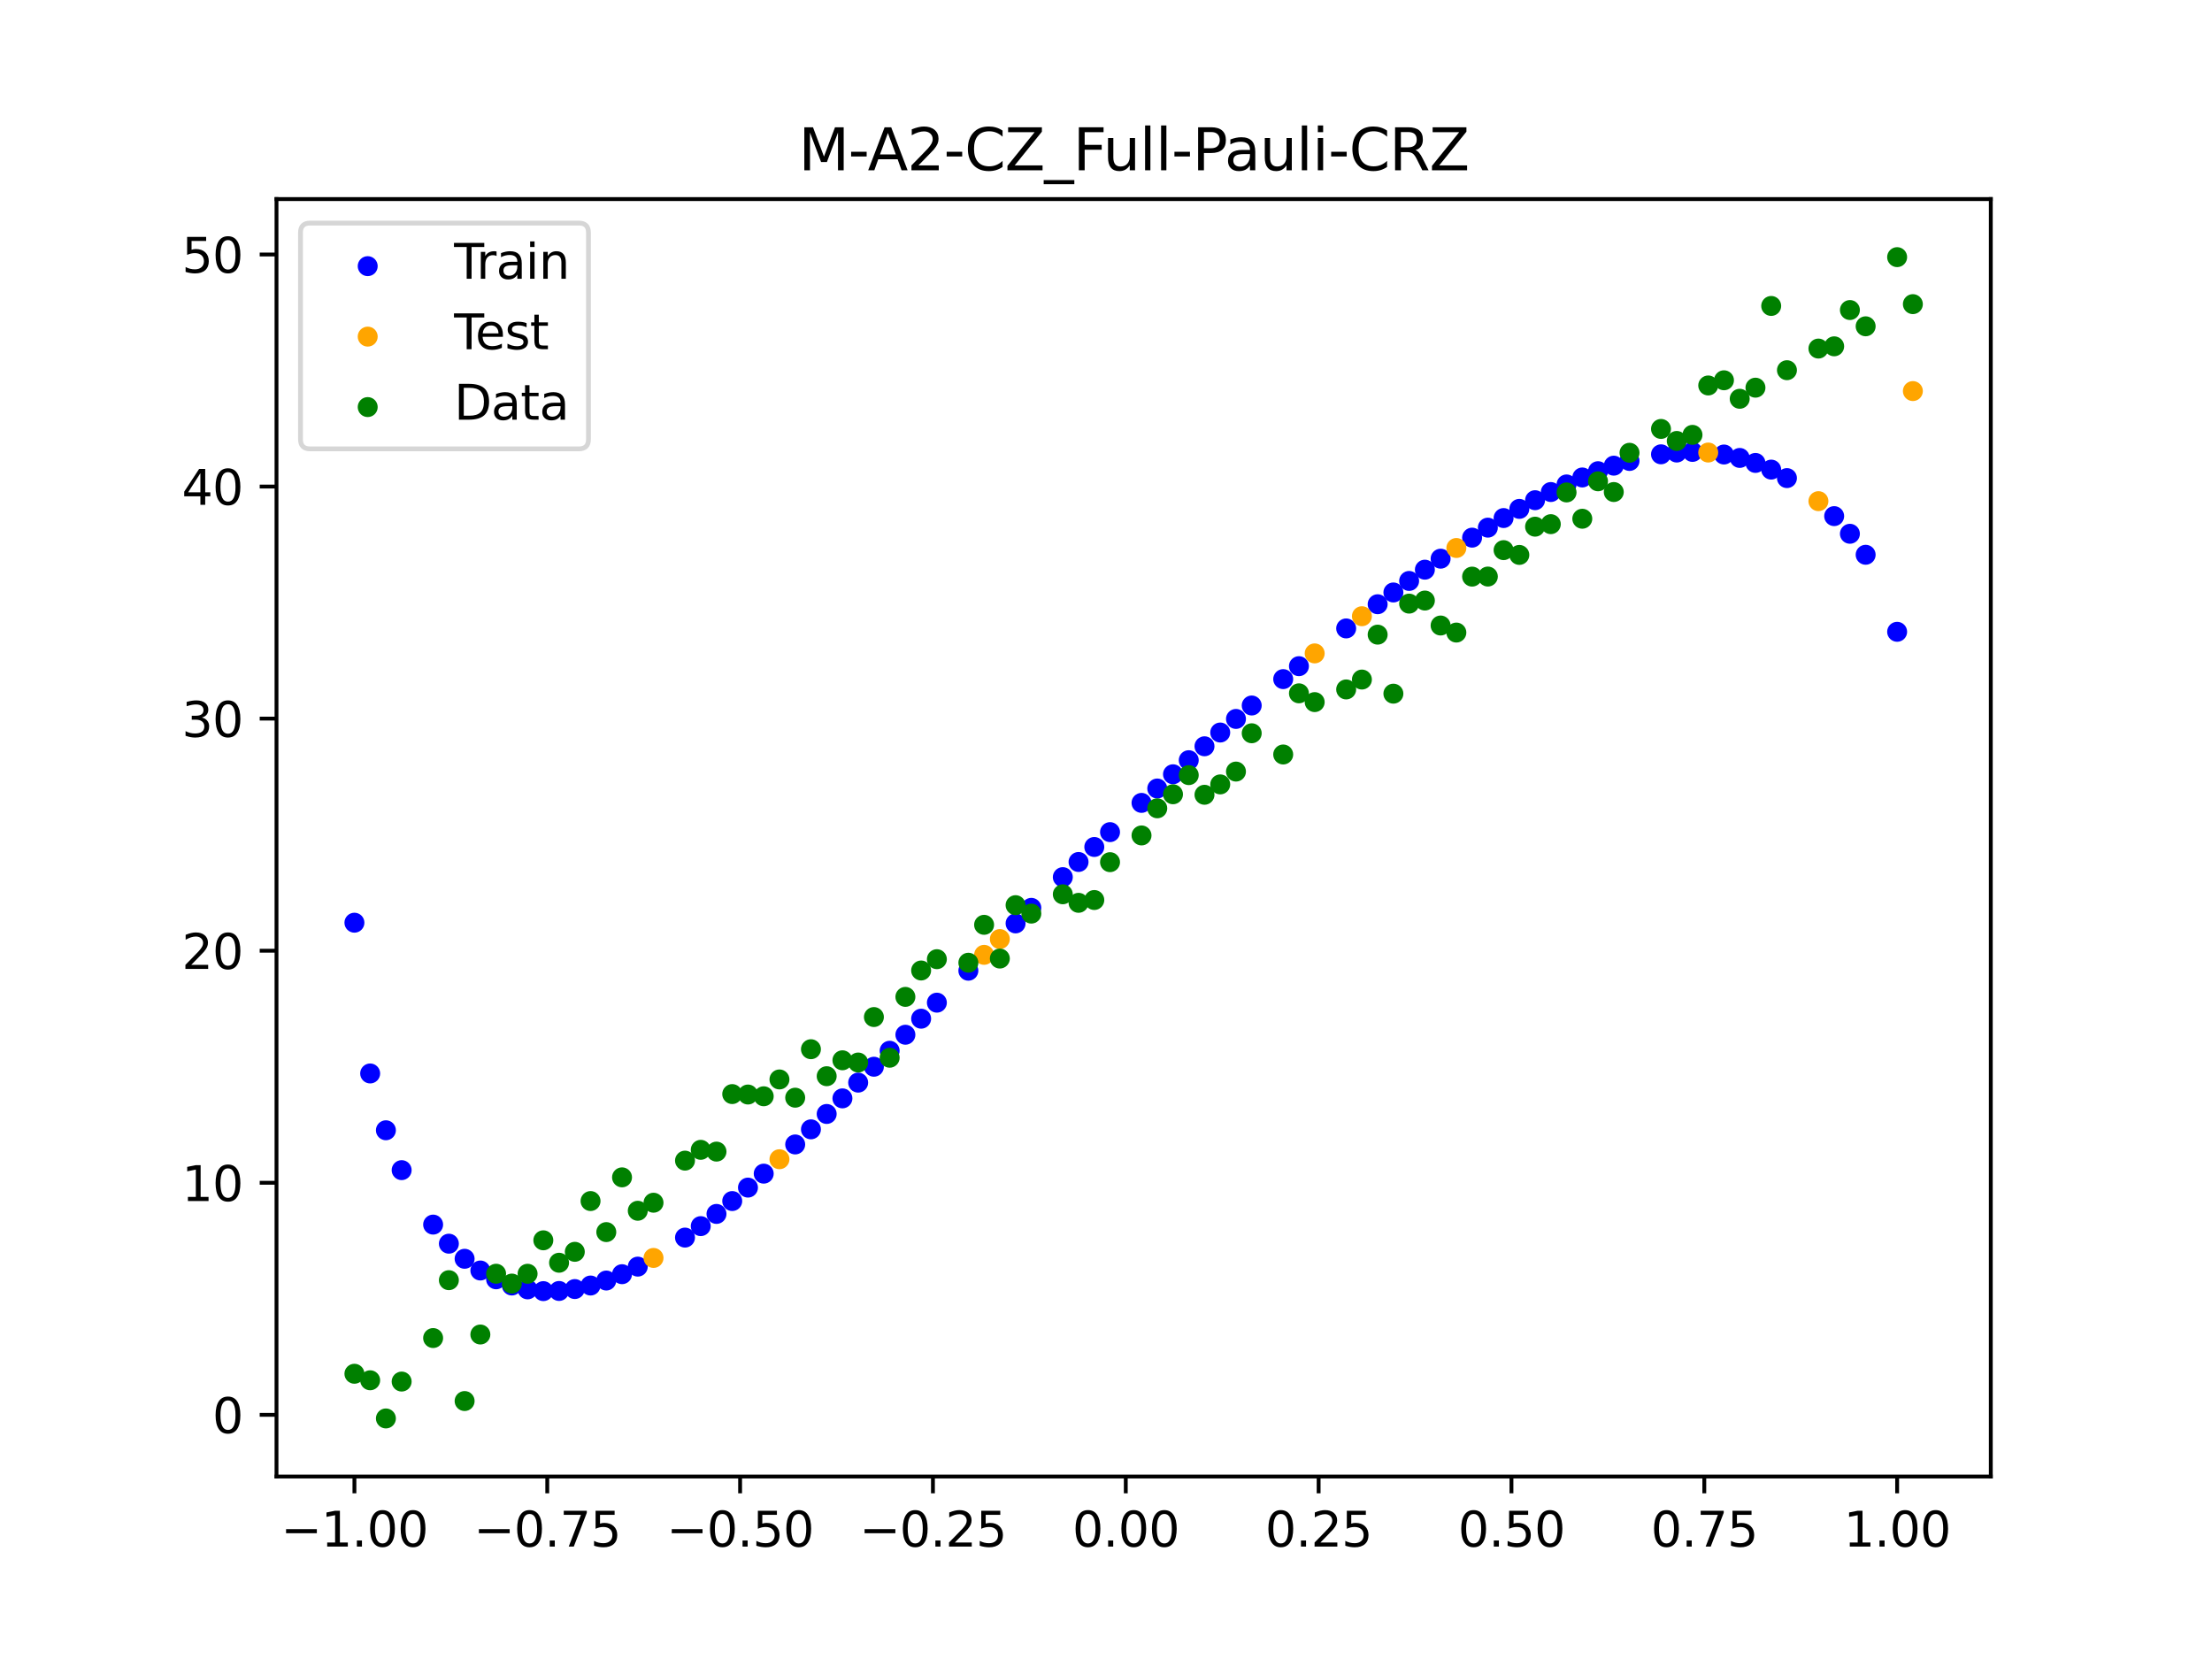 <?xml version="1.0" encoding="utf-8" standalone="no"?>
<!DOCTYPE svg PUBLIC "-//W3C//DTD SVG 1.1//EN"
  "http://www.w3.org/Graphics/SVG/1.1/DTD/svg11.dtd">
<svg xmlns:xlink="http://www.w3.org/1999/xlink" width="460.8pt" height="345.6pt" viewBox="0 0 460.8 345.6" xmlns="http://www.w3.org/2000/svg" version="1.1">
 <defs>
  <style type="text/css">*{stroke-linejoin: round; stroke-linecap: butt}</style>
 </defs>
 <g id="figure_1">
  <g id="patch_1">
   <path d="M 0 345.6 
L 460.8 345.6 
L 460.8 0 
L 0 0 
z
" style="fill: #ffffff"/>
  </g>
  <g id="axes_1">
   <g id="patch_2">
    <path d="M 57.6 307.584 
L 414.72 307.584 
L 414.72 41.472 
L 57.6 41.472 
z
" style="fill: #ffffff"/>
   </g>
   <g id="PathCollection_1">
    <defs>
     <path id="m3f08e6dfeb" d="M 0 1.581 
C 0.419 1.581 0.822 1.415 1.118 1.118 
C 1.415 0.822 1.581 0.419 1.581 0 
C 1.581 -0.419 1.415 -0.822 1.118 -1.118 
C 0.822 -1.415 0.419 -1.581 0 -1.581 
C -0.419 -1.581 -0.822 -1.415 -1.118 -1.118 
C -1.415 -0.822 -1.581 -0.419 -1.581 0 
C -1.581 0.419 -1.415 0.822 -1.118 1.118 
C -0.822 1.415 -0.419 1.581 0 1.581 
z
" style="stroke: #0000ff"/>
    </defs>
    <g clip-path="url(#p6d37c5e5db)">
     <use xlink:href="#m3f08e6dfeb" x="145.978" y="255.425" style="fill: #0000ff; stroke: #0000ff"/>
     <use xlink:href="#m3f08e6dfeb" x="323.062" y="102.499" style="fill: #0000ff; stroke: #0000ff"/>
     <use xlink:href="#m3f08e6dfeb" x="267.314" y="141.471" style="fill: #0000ff; stroke: #0000ff"/>
     <use xlink:href="#m3f08e6dfeb" x="270.593" y="138.776" style="fill: #0000ff; stroke: #0000ff"/>
     <use xlink:href="#m3f08e6dfeb" x="329.621" y="99.466" style="fill: #0000ff; stroke: #0000ff"/>
     <use xlink:href="#m3f08e6dfeb" x="221.403" y="182.722" style="fill: #0000ff; stroke: #0000ff"/>
     <use xlink:href="#m3f08e6dfeb" x="260.755" y="146.967" style="fill: #0000ff; stroke: #0000ff"/>
     <use xlink:href="#m3f08e6dfeb" x="385.37" y="111.196" style="fill: #0000ff; stroke: #0000ff"/>
     <use xlink:href="#m3f08e6dfeb" x="237.8" y="167.256" style="fill: #0000ff; stroke: #0000ff"/>
     <use xlink:href="#m3f08e6dfeb" x="313.224" y="107.919" style="fill: #0000ff; stroke: #0000ff"/>
     <use xlink:href="#m3f08e6dfeb" x="336.18" y="97.006" style="fill: #0000ff; stroke: #0000ff"/>
     <use xlink:href="#m3f08e6dfeb" x="254.196" y="152.599" style="fill: #0000ff; stroke: #0000ff"/>
     <use xlink:href="#m3f08e6dfeb" x="349.297" y="94.272" style="fill: #0000ff; stroke: #0000ff"/>
     <use xlink:href="#m3f08e6dfeb" x="182.051" y="222.22" style="fill: #0000ff; stroke: #0000ff"/>
     <use xlink:href="#m3f08e6dfeb" x="250.917" y="155.464" style="fill: #0000ff; stroke: #0000ff"/>
     <use xlink:href="#m3f08e6dfeb" x="280.431" y="130.912" style="fill: #0000ff; stroke: #0000ff"/>
     <use xlink:href="#m3f08e6dfeb" x="103.347" y="266.501" style="fill: #0000ff; stroke: #0000ff"/>
     <use xlink:href="#m3f08e6dfeb" x="126.302" y="266.759" style="fill: #0000ff; stroke: #0000ff"/>
     <use xlink:href="#m3f08e6dfeb" x="123.023" y="267.799" style="fill: #0000ff; stroke: #0000ff"/>
     <use xlink:href="#m3f08e6dfeb" x="116.464" y="268.932" style="fill: #0000ff; stroke: #0000ff"/>
     <use xlink:href="#m3f08e6dfeb" x="306.666" y="112.001" style="fill: #0000ff; stroke: #0000ff"/>
     <use xlink:href="#m3f08e6dfeb" x="211.565" y="192.361" style="fill: #0000ff; stroke: #0000ff"/>
     <use xlink:href="#m3f08e6dfeb" x="155.816" y="247.399" style="fill: #0000ff; stroke: #0000ff"/>
     <use xlink:href="#m3f08e6dfeb" x="77.112" y="223.622" style="fill: #0000ff; stroke: #0000ff"/>
     <use xlink:href="#m3f08e6dfeb" x="244.358" y="161.294" style="fill: #0000ff; stroke: #0000ff"/>
     <use xlink:href="#m3f08e6dfeb" x="362.415" y="95.396" style="fill: #0000ff; stroke: #0000ff"/>
     <use xlink:href="#m3f08e6dfeb" x="382.091" y="107.517" style="fill: #0000ff; stroke: #0000ff"/>
     <use xlink:href="#m3f08e6dfeb" x="96.788" y="262.227" style="fill: #0000ff; stroke: #0000ff"/>
     <use xlink:href="#m3f08e6dfeb" x="201.727" y="202.218" style="fill: #0000ff; stroke: #0000ff"/>
     <use xlink:href="#m3f08e6dfeb" x="119.743" y="268.533" style="fill: #0000ff; stroke: #0000ff"/>
     <use xlink:href="#m3f08e6dfeb" x="149.258" y="252.882" style="fill: #0000ff; stroke: #0000ff"/>
     <use xlink:href="#m3f08e6dfeb" x="300.107" y="116.384" style="fill: #0000ff; stroke: #0000ff"/>
     <use xlink:href="#m3f08e6dfeb" x="293.548" y="121.021" style="fill: #0000ff; stroke: #0000ff"/>
     <use xlink:href="#m3f08e6dfeb" x="231.241" y="173.347" style="fill: #0000ff; stroke: #0000ff"/>
     <use xlink:href="#m3f08e6dfeb" x="109.905" y="268.598" style="fill: #0000ff; stroke: #0000ff"/>
     <use xlink:href="#m3f08e6dfeb" x="165.654" y="238.409" style="fill: #0000ff; stroke: #0000ff"/>
     <use xlink:href="#m3f08e6dfeb" x="319.783" y="104.2" style="fill: #0000ff; stroke: #0000ff"/>
     <use xlink:href="#m3f08e6dfeb" x="368.973" y="97.827" style="fill: #0000ff; stroke: #0000ff"/>
     <use xlink:href="#m3f08e6dfeb" x="316.504" y="106.01" style="fill: #0000ff; stroke: #0000ff"/>
     <use xlink:href="#m3f08e6dfeb" x="257.476" y="149.766" style="fill: #0000ff; stroke: #0000ff"/>
     <use xlink:href="#m3f08e6dfeb" x="172.213" y="232.059" style="fill: #0000ff; stroke: #0000ff"/>
     <use xlink:href="#m3f08e6dfeb" x="346.018" y="94.642" style="fill: #0000ff; stroke: #0000ff"/>
     <use xlink:href="#m3f08e6dfeb" x="80.391" y="235.456" style="fill: #0000ff; stroke: #0000ff"/>
     <use xlink:href="#m3f08e6dfeb" x="372.253" y="99.596" style="fill: #0000ff; stroke: #0000ff"/>
     <use xlink:href="#m3f08e6dfeb" x="168.934" y="235.262" style="fill: #0000ff; stroke: #0000ff"/>
     <use xlink:href="#m3f08e6dfeb" x="195.168" y="208.873" style="fill: #0000ff; stroke: #0000ff"/>
     <use xlink:href="#m3f08e6dfeb" x="152.537" y="250.202" style="fill: #0000ff; stroke: #0000ff"/>
     <use xlink:href="#m3f08e6dfeb" x="73.833" y="192.215" style="fill: #0000ff; stroke: #0000ff"/>
     <use xlink:href="#m3f08e6dfeb" x="290.269" y="123.422" style="fill: #0000ff; stroke: #0000ff"/>
     <use xlink:href="#m3f08e6dfeb" x="175.492" y="228.811" style="fill: #0000ff; stroke: #0000ff"/>
     <use xlink:href="#m3f08e6dfeb" x="241.079" y="164.259" style="fill: #0000ff; stroke: #0000ff"/>
     <use xlink:href="#m3f08e6dfeb" x="296.828" y="118.673" style="fill: #0000ff; stroke: #0000ff"/>
     <use xlink:href="#m3f08e6dfeb" x="227.962" y="176.441" style="fill: #0000ff; stroke: #0000ff"/>
     <use xlink:href="#m3f08e6dfeb" x="395.208" y="131.615" style="fill: #0000ff; stroke: #0000ff"/>
     <use xlink:href="#m3f08e6dfeb" x="178.772" y="225.529" style="fill: #0000ff; stroke: #0000ff"/>
     <use xlink:href="#m3f08e6dfeb" x="142.699" y="257.812" style="fill: #0000ff; stroke: #0000ff"/>
     <use xlink:href="#m3f08e6dfeb" x="132.861" y="263.861" style="fill: #0000ff; stroke: #0000ff"/>
     <use xlink:href="#m3f08e6dfeb" x="188.61" y="215.555" style="fill: #0000ff; stroke: #0000ff"/>
     <use xlink:href="#m3f08e6dfeb" x="100.067" y="264.669" style="fill: #0000ff; stroke: #0000ff"/>
     <use xlink:href="#m3f08e6dfeb" x="359.135" y="94.683" style="fill: #0000ff; stroke: #0000ff"/>
     <use xlink:href="#m3f08e6dfeb" x="214.844" y="189.121" style="fill: #0000ff; stroke: #0000ff"/>
     <use xlink:href="#m3f08e6dfeb" x="365.694" y="96.436" style="fill: #0000ff; stroke: #0000ff"/>
     <use xlink:href="#m3f08e6dfeb" x="90.229" y="255.106" style="fill: #0000ff; stroke: #0000ff"/>
     <use xlink:href="#m3f08e6dfeb" x="352.577" y="94.143" style="fill: #0000ff; stroke: #0000ff"/>
     <use xlink:href="#m3f08e6dfeb" x="129.581" y="265.438" style="fill: #0000ff; stroke: #0000ff"/>
     <use xlink:href="#m3f08e6dfeb" x="339.459" y="96.026" style="fill: #0000ff; stroke: #0000ff"/>
     <use xlink:href="#m3f08e6dfeb" x="185.33" y="218.893" style="fill: #0000ff; stroke: #0000ff"/>
     <use xlink:href="#m3f08e6dfeb" x="326.342" y="100.917" style="fill: #0000ff; stroke: #0000ff"/>
     <use xlink:href="#m3f08e6dfeb" x="388.649" y="115.569" style="fill: #0000ff; stroke: #0000ff"/>
     <use xlink:href="#m3f08e6dfeb" x="159.096" y="244.491" style="fill: #0000ff; stroke: #0000ff"/>
     <use xlink:href="#m3f08e6dfeb" x="83.671" y="243.761" style="fill: #0000ff; stroke: #0000ff"/>
     <use xlink:href="#m3f08e6dfeb" x="224.682" y="179.566" style="fill: #0000ff; stroke: #0000ff"/>
     <use xlink:href="#m3f08e6dfeb" x="113.185" y="268.965" style="fill: #0000ff; stroke: #0000ff"/>
     <use xlink:href="#m3f08e6dfeb" x="93.509" y="259.082" style="fill: #0000ff; stroke: #0000ff"/>
     <use xlink:href="#m3f08e6dfeb" x="106.626" y="267.792" style="fill: #0000ff; stroke: #0000ff"/>
     <use xlink:href="#m3f08e6dfeb" x="247.638" y="158.363" style="fill: #0000ff; stroke: #0000ff"/>
     <use xlink:href="#m3f08e6dfeb" x="309.945" y="109.919" style="fill: #0000ff; stroke: #0000ff"/>
     <use xlink:href="#m3f08e6dfeb" x="286.99" y="125.873" style="fill: #0000ff; stroke: #0000ff"/>
     <use xlink:href="#m3f08e6dfeb" x="191.889" y="212.213" style="fill: #0000ff; stroke: #0000ff"/>
     <use xlink:href="#m3f08e6dfeb" x="332.9" y="98.158" style="fill: #0000ff; stroke: #0000ff"/>
    </g>
   </g>
   <g id="PathCollection_2">
    <defs>
     <path id="m75667cfefd" d="M 0 1.581 
C 0.419 1.581 0.822 1.415 1.118 1.118 
C 1.415 0.822 1.581 0.419 1.581 0 
C 1.581 -0.419 1.415 -0.822 1.118 -1.118 
C 0.822 -1.415 0.419 -1.581 0 -1.581 
C -0.419 -1.581 -0.822 -1.415 -1.118 -1.118 
C -1.415 -0.822 -1.581 -0.419 -1.581 0 
C -1.581 0.419 -1.415 0.822 -1.118 1.118 
C -0.822 1.415 -0.419 1.581 0 1.581 
z
" style="stroke: #ffa500"/>
    </defs>
    <g clip-path="url(#p6d37c5e5db)">
     <use xlink:href="#m75667cfefd" x="205.006" y="198.912" style="fill: #ffa500; stroke: #ffa500"/>
     <use xlink:href="#m75667cfefd" x="162.375" y="241.489" style="fill: #ffa500; stroke: #ffa500"/>
     <use xlink:href="#m75667cfefd" x="208.286" y="195.626" style="fill: #ffa500; stroke: #ffa500"/>
     <use xlink:href="#m75667cfefd" x="283.71" y="128.371" style="fill: #ffa500; stroke: #ffa500"/>
     <use xlink:href="#m75667cfefd" x="378.811" y="104.4" style="fill: #ffa500; stroke: #ffa500"/>
     <use xlink:href="#m75667cfefd" x="136.14" y="262.05" style="fill: #ffa500; stroke: #ffa500"/>
     <use xlink:href="#m75667cfefd" x="355.856" y="94.272" style="fill: #ffa500; stroke: #ffa500"/>
     <use xlink:href="#m75667cfefd" x="273.872" y="136.116" style="fill: #ffa500; stroke: #ffa500"/>
     <use xlink:href="#m75667cfefd" x="303.386" y="114.158" style="fill: #ffa500; stroke: #ffa500"/>
     <use xlink:href="#m75667cfefd" x="398.487" y="81.468" style="fill: #ffa500; stroke: #ffa500"/>
    </g>
   </g>
   <g id="PathCollection_3">
    <defs>
     <path id="me6d6dd7bcf" d="M 0 1.581 
C 0.419 1.581 0.822 1.415 1.118 1.118 
C 1.415 0.822 1.581 0.419 1.581 0 
C 1.581 -0.419 1.415 -0.822 1.118 -1.118 
C 0.822 -1.415 0.419 -1.581 0 -1.581 
C -0.419 -1.581 -0.822 -1.415 -1.118 -1.118 
C -1.415 -0.822 -1.581 -0.419 -1.581 0 
C -1.581 0.419 -1.415 0.822 -1.118 1.118 
C -0.822 1.415 -0.419 1.581 0 1.581 
z
" style="stroke: #008000"/>
    </defs>
    <g clip-path="url(#p6d37c5e5db)">
     <use xlink:href="#me6d6dd7bcf" x="145.978" y="239.529" style="fill: #008000; stroke: #008000"/>
     <use xlink:href="#me6d6dd7bcf" x="323.062" y="109.191" style="fill: #008000; stroke: #008000"/>
     <use xlink:href="#me6d6dd7bcf" x="267.314" y="157.174" style="fill: #008000; stroke: #008000"/>
     <use xlink:href="#me6d6dd7bcf" x="270.593" y="144.432" style="fill: #008000; stroke: #008000"/>
     <use xlink:href="#me6d6dd7bcf" x="329.621" y="108.064" style="fill: #008000; stroke: #008000"/>
     <use xlink:href="#me6d6dd7bcf" x="221.403" y="186.297" style="fill: #008000; stroke: #008000"/>
     <use xlink:href="#me6d6dd7bcf" x="260.755" y="152.753" style="fill: #008000; stroke: #008000"/>
     <use xlink:href="#me6d6dd7bcf" x="385.37" y="64.585" style="fill: #008000; stroke: #008000"/>
     <use xlink:href="#me6d6dd7bcf" x="237.8" y="174.037" style="fill: #008000; stroke: #008000"/>
     <use xlink:href="#me6d6dd7bcf" x="313.224" y="114.603" style="fill: #008000; stroke: #008000"/>
     <use xlink:href="#me6d6dd7bcf" x="336.18" y="102.499" style="fill: #008000; stroke: #008000"/>
     <use xlink:href="#me6d6dd7bcf" x="254.196" y="163.405" style="fill: #008000; stroke: #008000"/>
     <use xlink:href="#me6d6dd7bcf" x="349.297" y="91.859" style="fill: #008000; stroke: #008000"/>
     <use xlink:href="#me6d6dd7bcf" x="182.051" y="211.87" style="fill: #008000; stroke: #008000"/>
     <use xlink:href="#me6d6dd7bcf" x="250.917" y="165.566" style="fill: #008000; stroke: #008000"/>
     <use xlink:href="#me6d6dd7bcf" x="280.431" y="143.622" style="fill: #008000; stroke: #008000"/>
     <use xlink:href="#me6d6dd7bcf" x="103.347" y="265.342" style="fill: #008000; stroke: #008000"/>
     <use xlink:href="#me6d6dd7bcf" x="126.302" y="256.668" style="fill: #008000; stroke: #008000"/>
     <use xlink:href="#me6d6dd7bcf" x="123.023" y="250.202" style="fill: #008000; stroke: #008000"/>
     <use xlink:href="#me6d6dd7bcf" x="116.464" y="263.053" style="fill: #008000; stroke: #008000"/>
     <use xlink:href="#me6d6dd7bcf" x="306.666" y="120.12" style="fill: #008000; stroke: #008000"/>
     <use xlink:href="#me6d6dd7bcf" x="211.565" y="188.561" style="fill: #008000; stroke: #008000"/>
     <use xlink:href="#me6d6dd7bcf" x="155.816" y="228.009" style="fill: #008000; stroke: #008000"/>
     <use xlink:href="#me6d6dd7bcf" x="77.112" y="287.537" style="fill: #008000; stroke: #008000"/>
     <use xlink:href="#me6d6dd7bcf" x="244.358" y="165.462" style="fill: #008000; stroke: #008000"/>
     <use xlink:href="#me6d6dd7bcf" x="362.415" y="83.074" style="fill: #008000; stroke: #008000"/>
     <use xlink:href="#me6d6dd7bcf" x="382.091" y="72.145" style="fill: #008000; stroke: #008000"/>
     <use xlink:href="#me6d6dd7bcf" x="96.788" y="291.863" style="fill: #008000; stroke: #008000"/>
     <use xlink:href="#me6d6dd7bcf" x="201.727" y="200.555" style="fill: #008000; stroke: #008000"/>
     <use xlink:href="#me6d6dd7bcf" x="119.743" y="260.777" style="fill: #008000; stroke: #008000"/>
     <use xlink:href="#me6d6dd7bcf" x="149.258" y="239.901" style="fill: #008000; stroke: #008000"/>
     <use xlink:href="#me6d6dd7bcf" x="300.107" y="130.306" style="fill: #008000; stroke: #008000"/>
     <use xlink:href="#me6d6dd7bcf" x="293.548" y="125.746" style="fill: #008000; stroke: #008000"/>
     <use xlink:href="#me6d6dd7bcf" x="231.241" y="179.605" style="fill: #008000; stroke: #008000"/>
     <use xlink:href="#me6d6dd7bcf" x="109.905" y="265.348" style="fill: #008000; stroke: #008000"/>
     <use xlink:href="#me6d6dd7bcf" x="165.654" y="228.669" style="fill: #008000; stroke: #008000"/>
     <use xlink:href="#me6d6dd7bcf" x="319.783" y="109.715" style="fill: #008000; stroke: #008000"/>
     <use xlink:href="#me6d6dd7bcf" x="368.973" y="63.734" style="fill: #008000; stroke: #008000"/>
     <use xlink:href="#me6d6dd7bcf" x="316.504" y="115.599" style="fill: #008000; stroke: #008000"/>
     <use xlink:href="#me6d6dd7bcf" x="257.476" y="160.733" style="fill: #008000; stroke: #008000"/>
     <use xlink:href="#me6d6dd7bcf" x="172.213" y="224.194" style="fill: #008000; stroke: #008000"/>
     <use xlink:href="#me6d6dd7bcf" x="346.018" y="89.354" style="fill: #008000; stroke: #008000"/>
     <use xlink:href="#me6d6dd7bcf" x="80.391" y="295.488" style="fill: #008000; stroke: #008000"/>
     <use xlink:href="#me6d6dd7bcf" x="372.253" y="77.119" style="fill: #008000; stroke: #008000"/>
     <use xlink:href="#me6d6dd7bcf" x="168.934" y="218.569" style="fill: #008000; stroke: #008000"/>
     <use xlink:href="#me6d6dd7bcf" x="195.168" y="199.815" style="fill: #008000; stroke: #008000"/>
     <use xlink:href="#me6d6dd7bcf" x="152.537" y="227.917" style="fill: #008000; stroke: #008000"/>
     <use xlink:href="#me6d6dd7bcf" x="73.833" y="286.179" style="fill: #008000; stroke: #008000"/>
     <use xlink:href="#me6d6dd7bcf" x="290.269" y="144.503" style="fill: #008000; stroke: #008000"/>
     <use xlink:href="#me6d6dd7bcf" x="175.492" y="220.878" style="fill: #008000; stroke: #008000"/>
     <use xlink:href="#me6d6dd7bcf" x="241.079" y="168.385" style="fill: #008000; stroke: #008000"/>
     <use xlink:href="#me6d6dd7bcf" x="296.828" y="125.107" style="fill: #008000; stroke: #008000"/>
     <use xlink:href="#me6d6dd7bcf" x="227.962" y="187.489" style="fill: #008000; stroke: #008000"/>
     <use xlink:href="#me6d6dd7bcf" x="395.208" y="53.568" style="fill: #008000; stroke: #008000"/>
     <use xlink:href="#me6d6dd7bcf" x="178.772" y="221.344" style="fill: #008000; stroke: #008000"/>
     <use xlink:href="#me6d6dd7bcf" x="142.699" y="241.781" style="fill: #008000; stroke: #008000"/>
     <use xlink:href="#me6d6dd7bcf" x="132.861" y="252.224" style="fill: #008000; stroke: #008000"/>
     <use xlink:href="#me6d6dd7bcf" x="188.61" y="207.669" style="fill: #008000; stroke: #008000"/>
     <use xlink:href="#me6d6dd7bcf" x="100.067" y="278.004" style="fill: #008000; stroke: #008000"/>
     <use xlink:href="#me6d6dd7bcf" x="359.135" y="79.219" style="fill: #008000; stroke: #008000"/>
     <use xlink:href="#me6d6dd7bcf" x="214.844" y="190.32" style="fill: #008000; stroke: #008000"/>
     <use xlink:href="#me6d6dd7bcf" x="365.694" y="80.761" style="fill: #008000; stroke: #008000"/>
     <use xlink:href="#me6d6dd7bcf" x="90.229" y="278.74" style="fill: #008000; stroke: #008000"/>
     <use xlink:href="#me6d6dd7bcf" x="352.577" y="90.59" style="fill: #008000; stroke: #008000"/>
     <use xlink:href="#me6d6dd7bcf" x="129.581" y="245.264" style="fill: #008000; stroke: #008000"/>
     <use xlink:href="#me6d6dd7bcf" x="339.459" y="94.322" style="fill: #008000; stroke: #008000"/>
     <use xlink:href="#me6d6dd7bcf" x="185.33" y="220.345" style="fill: #008000; stroke: #008000"/>
     <use xlink:href="#me6d6dd7bcf" x="326.342" y="102.583" style="fill: #008000; stroke: #008000"/>
     <use xlink:href="#me6d6dd7bcf" x="388.649" y="67.974" style="fill: #008000; stroke: #008000"/>
     <use xlink:href="#me6d6dd7bcf" x="159.096" y="228.374" style="fill: #008000; stroke: #008000"/>
     <use xlink:href="#me6d6dd7bcf" x="83.671" y="287.805" style="fill: #008000; stroke: #008000"/>
     <use xlink:href="#me6d6dd7bcf" x="224.682" y="188.075" style="fill: #008000; stroke: #008000"/>
     <use xlink:href="#me6d6dd7bcf" x="113.185" y="258.379" style="fill: #008000; stroke: #008000"/>
     <use xlink:href="#me6d6dd7bcf" x="93.509" y="266.684" style="fill: #008000; stroke: #008000"/>
     <use xlink:href="#me6d6dd7bcf" x="106.626" y="267.392" style="fill: #008000; stroke: #008000"/>
     <use xlink:href="#me6d6dd7bcf" x="247.638" y="161.47" style="fill: #008000; stroke: #008000"/>
     <use xlink:href="#me6d6dd7bcf" x="309.945" y="120.107" style="fill: #008000; stroke: #008000"/>
     <use xlink:href="#me6d6dd7bcf" x="286.99" y="132.208" style="fill: #008000; stroke: #008000"/>
     <use xlink:href="#me6d6dd7bcf" x="191.889" y="202.171" style="fill: #008000; stroke: #008000"/>
     <use xlink:href="#me6d6dd7bcf" x="332.9" y="100.262" style="fill: #008000; stroke: #008000"/>
    </g>
   </g>
   <g id="PathCollection_4">
    <g clip-path="url(#p6d37c5e5db)">
     <use xlink:href="#me6d6dd7bcf" x="205.006" y="192.657" style="fill: #008000; stroke: #008000"/>
     <use xlink:href="#me6d6dd7bcf" x="162.375" y="224.867" style="fill: #008000; stroke: #008000"/>
     <use xlink:href="#me6d6dd7bcf" x="208.286" y="199.684" style="fill: #008000; stroke: #008000"/>
     <use xlink:href="#me6d6dd7bcf" x="283.71" y="141.563" style="fill: #008000; stroke: #008000"/>
     <use xlink:href="#me6d6dd7bcf" x="378.811" y="72.613" style="fill: #008000; stroke: #008000"/>
     <use xlink:href="#me6d6dd7bcf" x="136.14" y="250.548" style="fill: #008000; stroke: #008000"/>
     <use xlink:href="#me6d6dd7bcf" x="355.856" y="80.3" style="fill: #008000; stroke: #008000"/>
     <use xlink:href="#me6d6dd7bcf" x="273.872" y="146.262" style="fill: #008000; stroke: #008000"/>
     <use xlink:href="#me6d6dd7bcf" x="303.386" y="131.774" style="fill: #008000; stroke: #008000"/>
     <use xlink:href="#me6d6dd7bcf" x="398.487" y="63.357" style="fill: #008000; stroke: #008000"/>
    </g>
   </g>
   <g id="matplotlib.axis_1">
    <g id="xtick_1">
     <g id="line2d_1">
      <defs>
       <path id="m464ec6d470" d="M 0 0 
L 0 3.5 
" style="stroke: #000000; stroke-width: 0.8"/>
      </defs>
      <g>
       <use xlink:href="#m464ec6d470" x="73.833" y="307.584" style="stroke: #000000; stroke-width: 0.8"/>
      </g>
     </g>
     <g id="text_1">
      <!-- −1.00 -->
      <g transform="translate(58.51 322.182) scale(0.1 -0.1)">
       <defs>
        <path id="DejaVuSans-2212" d="M 678 2272 
L 4684 2272 
L 4684 1741 
L 678 1741 
L 678 2272 
z
" transform="scale(0.016)"/>
        <path id="DejaVuSans-31" d="M 794 531 
L 1825 531 
L 1825 4091 
L 703 3866 
L 703 4441 
L 1819 4666 
L 2450 4666 
L 2450 531 
L 3481 531 
L 3481 0 
L 794 0 
L 794 531 
z
" transform="scale(0.016)"/>
        <path id="DejaVuSans-2e" d="M 684 794 
L 1344 794 
L 1344 0 
L 684 0 
L 684 794 
z
" transform="scale(0.016)"/>
        <path id="DejaVuSans-30" d="M 2034 4250 
Q 1547 4250 1301 3770 
Q 1056 3291 1056 2328 
Q 1056 1369 1301 889 
Q 1547 409 2034 409 
Q 2525 409 2770 889 
Q 3016 1369 3016 2328 
Q 3016 3291 2770 3770 
Q 2525 4250 2034 4250 
z
M 2034 4750 
Q 2819 4750 3233 4129 
Q 3647 3509 3647 2328 
Q 3647 1150 3233 529 
Q 2819 -91 2034 -91 
Q 1250 -91 836 529 
Q 422 1150 422 2328 
Q 422 3509 836 4129 
Q 1250 4750 2034 4750 
z
" transform="scale(0.016)"/>
       </defs>
       <use xlink:href="#DejaVuSans-2212"/>
       <use xlink:href="#DejaVuSans-31" x="83.789"/>
       <use xlink:href="#DejaVuSans-2e" x="147.412"/>
       <use xlink:href="#DejaVuSans-30" x="179.199"/>
       <use xlink:href="#DejaVuSans-30" x="242.822"/>
      </g>
     </g>
    </g>
    <g id="xtick_2">
     <g id="line2d_2">
      <g>
       <use xlink:href="#m464ec6d470" x="114.005" y="307.584" style="stroke: #000000; stroke-width: 0.8"/>
      </g>
     </g>
     <g id="text_2">
      <!-- −0.75 -->
      <g transform="translate(98.682 322.182) scale(0.1 -0.1)">
       <defs>
        <path id="DejaVuSans-37" d="M 525 4666 
L 3525 4666 
L 3525 4397 
L 1831 0 
L 1172 0 
L 2766 4134 
L 525 4134 
L 525 4666 
z
" transform="scale(0.016)"/>
        <path id="DejaVuSans-35" d="M 691 4666 
L 3169 4666 
L 3169 4134 
L 1269 4134 
L 1269 2991 
Q 1406 3038 1543 3061 
Q 1681 3084 1819 3084 
Q 2600 3084 3056 2656 
Q 3513 2228 3513 1497 
Q 3513 744 3044 326 
Q 2575 -91 1722 -91 
Q 1428 -91 1123 -41 
Q 819 9 494 109 
L 494 744 
Q 775 591 1075 516 
Q 1375 441 1709 441 
Q 2250 441 2565 725 
Q 2881 1009 2881 1497 
Q 2881 1984 2565 2268 
Q 2250 2553 1709 2553 
Q 1456 2553 1204 2497 
Q 953 2441 691 2322 
L 691 4666 
z
" transform="scale(0.016)"/>
       </defs>
       <use xlink:href="#DejaVuSans-2212"/>
       <use xlink:href="#DejaVuSans-30" x="83.789"/>
       <use xlink:href="#DejaVuSans-2e" x="147.412"/>
       <use xlink:href="#DejaVuSans-37" x="179.199"/>
       <use xlink:href="#DejaVuSans-35" x="242.822"/>
      </g>
     </g>
    </g>
    <g id="xtick_3">
     <g id="line2d_3">
      <g>
       <use xlink:href="#m464ec6d470" x="154.177" y="307.584" style="stroke: #000000; stroke-width: 0.8"/>
      </g>
     </g>
     <g id="text_3">
      <!-- −0.50 -->
      <g transform="translate(138.854 322.182) scale(0.1 -0.1)">
       <use xlink:href="#DejaVuSans-2212"/>
       <use xlink:href="#DejaVuSans-30" x="83.789"/>
       <use xlink:href="#DejaVuSans-2e" x="147.412"/>
       <use xlink:href="#DejaVuSans-35" x="179.199"/>
       <use xlink:href="#DejaVuSans-30" x="242.822"/>
      </g>
     </g>
    </g>
    <g id="xtick_4">
     <g id="line2d_4">
      <g>
       <use xlink:href="#m464ec6d470" x="194.348" y="307.584" style="stroke: #000000; stroke-width: 0.8"/>
      </g>
     </g>
     <g id="text_4">
      <!-- −0.25 -->
      <g transform="translate(179.026 322.182) scale(0.1 -0.1)">
       <defs>
        <path id="DejaVuSans-32" d="M 1228 531 
L 3431 531 
L 3431 0 
L 469 0 
L 469 531 
Q 828 903 1448 1529 
Q 2069 2156 2228 2338 
Q 2531 2678 2651 2914 
Q 2772 3150 2772 3378 
Q 2772 3750 2511 3984 
Q 2250 4219 1831 4219 
Q 1534 4219 1204 4116 
Q 875 4013 500 3803 
L 500 4441 
Q 881 4594 1212 4672 
Q 1544 4750 1819 4750 
Q 2544 4750 2975 4387 
Q 3406 4025 3406 3419 
Q 3406 3131 3298 2873 
Q 3191 2616 2906 2266 
Q 2828 2175 2409 1742 
Q 1991 1309 1228 531 
z
" transform="scale(0.016)"/>
       </defs>
       <use xlink:href="#DejaVuSans-2212"/>
       <use xlink:href="#DejaVuSans-30" x="83.789"/>
       <use xlink:href="#DejaVuSans-2e" x="147.412"/>
       <use xlink:href="#DejaVuSans-32" x="179.199"/>
       <use xlink:href="#DejaVuSans-35" x="242.822"/>
      </g>
     </g>
    </g>
    <g id="xtick_5">
     <g id="line2d_5">
      <g>
       <use xlink:href="#m464ec6d470" x="234.52" y="307.584" style="stroke: #000000; stroke-width: 0.8"/>
      </g>
     </g>
     <g id="text_5">
      <!-- 0.00 -->
      <g transform="translate(223.388 322.182) scale(0.1 -0.1)">
       <use xlink:href="#DejaVuSans-30"/>
       <use xlink:href="#DejaVuSans-2e" x="63.623"/>
       <use xlink:href="#DejaVuSans-30" x="95.41"/>
       <use xlink:href="#DejaVuSans-30" x="159.033"/>
      </g>
     </g>
    </g>
    <g id="xtick_6">
     <g id="line2d_6">
      <g>
       <use xlink:href="#m464ec6d470" x="274.692" y="307.584" style="stroke: #000000; stroke-width: 0.8"/>
      </g>
     </g>
     <g id="text_6">
      <!-- 0.25 -->
      <g transform="translate(263.559 322.182) scale(0.1 -0.1)">
       <use xlink:href="#DejaVuSans-30"/>
       <use xlink:href="#DejaVuSans-2e" x="63.623"/>
       <use xlink:href="#DejaVuSans-32" x="95.41"/>
       <use xlink:href="#DejaVuSans-35" x="159.033"/>
      </g>
     </g>
    </g>
    <g id="xtick_7">
     <g id="line2d_7">
      <g>
       <use xlink:href="#m464ec6d470" x="314.864" y="307.584" style="stroke: #000000; stroke-width: 0.8"/>
      </g>
     </g>
     <g id="text_7">
      <!-- 0.50 -->
      <g transform="translate(303.731 322.182) scale(0.1 -0.1)">
       <use xlink:href="#DejaVuSans-30"/>
       <use xlink:href="#DejaVuSans-2e" x="63.623"/>
       <use xlink:href="#DejaVuSans-35" x="95.41"/>
       <use xlink:href="#DejaVuSans-30" x="159.033"/>
      </g>
     </g>
    </g>
    <g id="xtick_8">
     <g id="line2d_8">
      <g>
       <use xlink:href="#m464ec6d470" x="355.036" y="307.584" style="stroke: #000000; stroke-width: 0.8"/>
      </g>
     </g>
     <g id="text_8">
      <!-- 0.75 -->
      <g transform="translate(343.903 322.182) scale(0.1 -0.1)">
       <use xlink:href="#DejaVuSans-30"/>
       <use xlink:href="#DejaVuSans-2e" x="63.623"/>
       <use xlink:href="#DejaVuSans-37" x="95.41"/>
       <use xlink:href="#DejaVuSans-35" x="159.033"/>
      </g>
     </g>
    </g>
    <g id="xtick_9">
     <g id="line2d_9">
      <g>
       <use xlink:href="#m464ec6d470" x="395.208" y="307.584" style="stroke: #000000; stroke-width: 0.8"/>
      </g>
     </g>
     <g id="text_9">
      <!-- 1.00 -->
      <g transform="translate(384.075 322.182) scale(0.1 -0.1)">
       <use xlink:href="#DejaVuSans-31"/>
       <use xlink:href="#DejaVuSans-2e" x="63.623"/>
       <use xlink:href="#DejaVuSans-30" x="95.41"/>
       <use xlink:href="#DejaVuSans-30" x="159.033"/>
      </g>
     </g>
    </g>
   </g>
   <g id="matplotlib.axis_2">
    <g id="ytick_1">
     <g id="line2d_10">
      <defs>
       <path id="md409bcbe4a" d="M 0 0 
L -3.5 0 
" style="stroke: #000000; stroke-width: 0.8"/>
      </defs>
      <g>
       <use xlink:href="#md409bcbe4a" x="57.6" y="294.735" style="stroke: #000000; stroke-width: 0.8"/>
      </g>
     </g>
     <g id="text_10">
      <!-- 0 -->
      <g transform="translate(44.237 298.534) scale(0.1 -0.1)">
       <use xlink:href="#DejaVuSans-30"/>
      </g>
     </g>
    </g>
    <g id="ytick_2">
     <g id="line2d_11">
      <g>
       <use xlink:href="#md409bcbe4a" x="57.6" y="246.391" style="stroke: #000000; stroke-width: 0.8"/>
      </g>
     </g>
     <g id="text_11">
      <!-- 10 -->
      <g transform="translate(37.875 250.19) scale(0.1 -0.1)">
       <use xlink:href="#DejaVuSans-31"/>
       <use xlink:href="#DejaVuSans-30" x="63.623"/>
      </g>
     </g>
    </g>
    <g id="ytick_3">
     <g id="line2d_12">
      <g>
       <use xlink:href="#md409bcbe4a" x="57.6" y="198.047" style="stroke: #000000; stroke-width: 0.8"/>
      </g>
     </g>
     <g id="text_12">
      <!-- 20 -->
      <g transform="translate(37.875 201.846) scale(0.1 -0.1)">
       <use xlink:href="#DejaVuSans-32"/>
       <use xlink:href="#DejaVuSans-30" x="63.623"/>
      </g>
     </g>
    </g>
    <g id="ytick_4">
     <g id="line2d_13">
      <g>
       <use xlink:href="#md409bcbe4a" x="57.6" y="149.702" style="stroke: #000000; stroke-width: 0.8"/>
      </g>
     </g>
     <g id="text_13">
      <!-- 30 -->
      <g transform="translate(37.875 153.502) scale(0.1 -0.1)">
       <defs>
        <path id="DejaVuSans-33" d="M 2597 2516 
Q 3050 2419 3304 2112 
Q 3559 1806 3559 1356 
Q 3559 666 3084 287 
Q 2609 -91 1734 -91 
Q 1441 -91 1130 -33 
Q 819 25 488 141 
L 488 750 
Q 750 597 1062 519 
Q 1375 441 1716 441 
Q 2309 441 2620 675 
Q 2931 909 2931 1356 
Q 2931 1769 2642 2001 
Q 2353 2234 1838 2234 
L 1294 2234 
L 1294 2753 
L 1863 2753 
Q 2328 2753 2575 2939 
Q 2822 3125 2822 3475 
Q 2822 3834 2567 4026 
Q 2313 4219 1838 4219 
Q 1578 4219 1281 4162 
Q 984 4106 628 3988 
L 628 4550 
Q 988 4650 1302 4700 
Q 1616 4750 1894 4750 
Q 2613 4750 3031 4423 
Q 3450 4097 3450 3541 
Q 3450 3153 3228 2886 
Q 3006 2619 2597 2516 
z
" transform="scale(0.016)"/>
       </defs>
       <use xlink:href="#DejaVuSans-33"/>
       <use xlink:href="#DejaVuSans-30" x="63.623"/>
      </g>
     </g>
    </g>
    <g id="ytick_5">
     <g id="line2d_14">
      <g>
       <use xlink:href="#md409bcbe4a" x="57.6" y="101.358" style="stroke: #000000; stroke-width: 0.8"/>
      </g>
     </g>
     <g id="text_14">
      <!-- 40 -->
      <g transform="translate(37.875 105.157) scale(0.1 -0.1)">
       <defs>
        <path id="DejaVuSans-34" d="M 2419 4116 
L 825 1625 
L 2419 1625 
L 2419 4116 
z
M 2253 4666 
L 3047 4666 
L 3047 1625 
L 3713 1625 
L 3713 1100 
L 3047 1100 
L 3047 0 
L 2419 0 
L 2419 1100 
L 313 1100 
L 313 1709 
L 2253 4666 
z
" transform="scale(0.016)"/>
       </defs>
       <use xlink:href="#DejaVuSans-34"/>
       <use xlink:href="#DejaVuSans-30" x="63.623"/>
      </g>
     </g>
    </g>
    <g id="ytick_6">
     <g id="line2d_15">
      <g>
       <use xlink:href="#md409bcbe4a" x="57.6" y="53.014" style="stroke: #000000; stroke-width: 0.8"/>
      </g>
     </g>
     <g id="text_15">
      <!-- 50 -->
      <g transform="translate(37.875 56.813) scale(0.1 -0.1)">
       <use xlink:href="#DejaVuSans-35"/>
       <use xlink:href="#DejaVuSans-30" x="63.623"/>
      </g>
     </g>
    </g>
   </g>
   <g id="patch_3">
    <path d="M 57.6 307.584 
L 57.6 41.472 
" style="fill: none; stroke: #000000; stroke-width: 0.8; stroke-linejoin: miter; stroke-linecap: square"/>
   </g>
   <g id="patch_4">
    <path d="M 414.72 307.584 
L 414.72 41.472 
" style="fill: none; stroke: #000000; stroke-width: 0.8; stroke-linejoin: miter; stroke-linecap: square"/>
   </g>
   <g id="patch_5">
    <path d="M 57.6 307.584 
L 414.72 307.584 
" style="fill: none; stroke: #000000; stroke-width: 0.8; stroke-linejoin: miter; stroke-linecap: square"/>
   </g>
   <g id="patch_6">
    <path d="M 57.6 41.472 
L 414.72 41.472 
" style="fill: none; stroke: #000000; stroke-width: 0.8; stroke-linejoin: miter; stroke-linecap: square"/>
   </g>
   <g id="text_16">
    <!-- M-A2-CZ_Full-Pauli-CRZ -->
    <g transform="translate(166.351 35.472) scale(0.12 -0.12)">
     <defs>
      <path id="DejaVuSans-4d" d="M 628 4666 
L 1569 4666 
L 2759 1491 
L 3956 4666 
L 4897 4666 
L 4897 0 
L 4281 0 
L 4281 4097 
L 3078 897 
L 2444 897 
L 1241 4097 
L 1241 0 
L 628 0 
L 628 4666 
z
" transform="scale(0.016)"/>
      <path id="DejaVuSans-2d" d="M 313 2009 
L 1997 2009 
L 1997 1497 
L 313 1497 
L 313 2009 
z
" transform="scale(0.016)"/>
      <path id="DejaVuSans-41" d="M 2188 4044 
L 1331 1722 
L 3047 1722 
L 2188 4044 
z
M 1831 4666 
L 2547 4666 
L 4325 0 
L 3669 0 
L 3244 1197 
L 1141 1197 
L 716 0 
L 50 0 
L 1831 4666 
z
" transform="scale(0.016)"/>
      <path id="DejaVuSans-43" d="M 4122 4306 
L 4122 3641 
Q 3803 3938 3442 4084 
Q 3081 4231 2675 4231 
Q 1875 4231 1450 3742 
Q 1025 3253 1025 2328 
Q 1025 1406 1450 917 
Q 1875 428 2675 428 
Q 3081 428 3442 575 
Q 3803 722 4122 1019 
L 4122 359 
Q 3791 134 3420 21 
Q 3050 -91 2638 -91 
Q 1578 -91 968 557 
Q 359 1206 359 2328 
Q 359 3453 968 4101 
Q 1578 4750 2638 4750 
Q 3056 4750 3426 4639 
Q 3797 4528 4122 4306 
z
" transform="scale(0.016)"/>
      <path id="DejaVuSans-5a" d="M 359 4666 
L 4025 4666 
L 4025 4184 
L 1075 531 
L 4097 531 
L 4097 0 
L 288 0 
L 288 481 
L 3238 4134 
L 359 4134 
L 359 4666 
z
" transform="scale(0.016)"/>
      <path id="DejaVuSans-5f" d="M 3263 -1063 
L 3263 -1509 
L -63 -1509 
L -63 -1063 
L 3263 -1063 
z
" transform="scale(0.016)"/>
      <path id="DejaVuSans-46" d="M 628 4666 
L 3309 4666 
L 3309 4134 
L 1259 4134 
L 1259 2759 
L 3109 2759 
L 3109 2228 
L 1259 2228 
L 1259 0 
L 628 0 
L 628 4666 
z
" transform="scale(0.016)"/>
      <path id="DejaVuSans-75" d="M 544 1381 
L 544 3500 
L 1119 3500 
L 1119 1403 
Q 1119 906 1312 657 
Q 1506 409 1894 409 
Q 2359 409 2629 706 
Q 2900 1003 2900 1516 
L 2900 3500 
L 3475 3500 
L 3475 0 
L 2900 0 
L 2900 538 
Q 2691 219 2414 64 
Q 2138 -91 1772 -91 
Q 1169 -91 856 284 
Q 544 659 544 1381 
z
M 1991 3584 
L 1991 3584 
z
" transform="scale(0.016)"/>
      <path id="DejaVuSans-6c" d="M 603 4863 
L 1178 4863 
L 1178 0 
L 603 0 
L 603 4863 
z
" transform="scale(0.016)"/>
      <path id="DejaVuSans-50" d="M 1259 4147 
L 1259 2394 
L 2053 2394 
Q 2494 2394 2734 2622 
Q 2975 2850 2975 3272 
Q 2975 3691 2734 3919 
Q 2494 4147 2053 4147 
L 1259 4147 
z
M 628 4666 
L 2053 4666 
Q 2838 4666 3239 4311 
Q 3641 3956 3641 3272 
Q 3641 2581 3239 2228 
Q 2838 1875 2053 1875 
L 1259 1875 
L 1259 0 
L 628 0 
L 628 4666 
z
" transform="scale(0.016)"/>
      <path id="DejaVuSans-61" d="M 2194 1759 
Q 1497 1759 1228 1600 
Q 959 1441 959 1056 
Q 959 750 1161 570 
Q 1363 391 1709 391 
Q 2188 391 2477 730 
Q 2766 1069 2766 1631 
L 2766 1759 
L 2194 1759 
z
M 3341 1997 
L 3341 0 
L 2766 0 
L 2766 531 
Q 2569 213 2275 61 
Q 1981 -91 1556 -91 
Q 1019 -91 701 211 
Q 384 513 384 1019 
Q 384 1609 779 1909 
Q 1175 2209 1959 2209 
L 2766 2209 
L 2766 2266 
Q 2766 2663 2505 2880 
Q 2244 3097 1772 3097 
Q 1472 3097 1187 3025 
Q 903 2953 641 2809 
L 641 3341 
Q 956 3463 1253 3523 
Q 1550 3584 1831 3584 
Q 2591 3584 2966 3190 
Q 3341 2797 3341 1997 
z
" transform="scale(0.016)"/>
      <path id="DejaVuSans-69" d="M 603 3500 
L 1178 3500 
L 1178 0 
L 603 0 
L 603 3500 
z
M 603 4863 
L 1178 4863 
L 1178 4134 
L 603 4134 
L 603 4863 
z
" transform="scale(0.016)"/>
      <path id="DejaVuSans-52" d="M 2841 2188 
Q 3044 2119 3236 1894 
Q 3428 1669 3622 1275 
L 4263 0 
L 3584 0 
L 2988 1197 
Q 2756 1666 2539 1819 
Q 2322 1972 1947 1972 
L 1259 1972 
L 1259 0 
L 628 0 
L 628 4666 
L 2053 4666 
Q 2853 4666 3247 4331 
Q 3641 3997 3641 3322 
Q 3641 2881 3436 2590 
Q 3231 2300 2841 2188 
z
M 1259 4147 
L 1259 2491 
L 2053 2491 
Q 2509 2491 2742 2702 
Q 2975 2913 2975 3322 
Q 2975 3731 2742 3939 
Q 2509 4147 2053 4147 
L 1259 4147 
z
" transform="scale(0.016)"/>
     </defs>
     <use xlink:href="#DejaVuSans-4d"/>
     <use xlink:href="#DejaVuSans-2d" x="86.279"/>
     <use xlink:href="#DejaVuSans-41" x="120.113"/>
     <use xlink:href="#DejaVuSans-32" x="188.521"/>
     <use xlink:href="#DejaVuSans-2d" x="252.145"/>
     <use xlink:href="#DejaVuSans-43" x="288.229"/>
     <use xlink:href="#DejaVuSans-5a" x="358.053"/>
     <use xlink:href="#DejaVuSans-5f" x="426.559"/>
     <use xlink:href="#DejaVuSans-46" x="476.559"/>
     <use xlink:href="#DejaVuSans-75" x="528.578"/>
     <use xlink:href="#DejaVuSans-6c" x="591.957"/>
     <use xlink:href="#DejaVuSans-6c" x="619.74"/>
     <use xlink:href="#DejaVuSans-2d" x="647.523"/>
     <use xlink:href="#DejaVuSans-50" x="683.607"/>
     <use xlink:href="#DejaVuSans-61" x="739.41"/>
     <use xlink:href="#DejaVuSans-75" x="800.689"/>
     <use xlink:href="#DejaVuSans-6c" x="864.068"/>
     <use xlink:href="#DejaVuSans-69" x="891.852"/>
     <use xlink:href="#DejaVuSans-2d" x="919.635"/>
     <use xlink:href="#DejaVuSans-43" x="955.719"/>
     <use xlink:href="#DejaVuSans-52" x="1025.543"/>
     <use xlink:href="#DejaVuSans-5a" x="1095.025"/>
    </g>
   </g>
   <g id="legend_1">
    <g id="patch_7">
     <path d="M 64.6 93.506 
L 120.588 93.506 
Q 122.588 93.506 122.588 91.506 
L 122.588 48.472 
Q 122.588 46.472 120.588 46.472 
L 64.6 46.472 
Q 62.6 46.472 62.6 48.472 
L 62.6 91.506 
Q 62.6 93.506 64.6 93.506 
z
" style="fill: #ffffff; opacity: 0.8; stroke: #cccccc; stroke-linejoin: miter"/>
    </g>
    <g id="PathCollection_5">
     <g>
      <use xlink:href="#m3f08e6dfeb" x="76.6" y="55.445" style="fill: #0000ff; stroke: #0000ff"/>
     </g>
    </g>
    <g id="text_17">
     <!-- Train -->
     <g transform="translate(94.6 58.07) scale(0.1 -0.1)">
      <defs>
       <path id="DejaVuSans-54" d="M -19 4666 
L 3928 4666 
L 3928 4134 
L 2272 4134 
L 2272 0 
L 1638 0 
L 1638 4134 
L -19 4134 
L -19 4666 
z
" transform="scale(0.016)"/>
       <path id="DejaVuSans-72" d="M 2631 2963 
Q 2534 3019 2420 3045 
Q 2306 3072 2169 3072 
Q 1681 3072 1420 2755 
Q 1159 2438 1159 1844 
L 1159 0 
L 581 0 
L 581 3500 
L 1159 3500 
L 1159 2956 
Q 1341 3275 1631 3429 
Q 1922 3584 2338 3584 
Q 2397 3584 2469 3576 
Q 2541 3569 2628 3553 
L 2631 2963 
z
" transform="scale(0.016)"/>
       <path id="DejaVuSans-6e" d="M 3513 2113 
L 3513 0 
L 2938 0 
L 2938 2094 
Q 2938 2591 2744 2837 
Q 2550 3084 2163 3084 
Q 1697 3084 1428 2787 
Q 1159 2491 1159 1978 
L 1159 0 
L 581 0 
L 581 3500 
L 1159 3500 
L 1159 2956 
Q 1366 3272 1645 3428 
Q 1925 3584 2291 3584 
Q 2894 3584 3203 3211 
Q 3513 2838 3513 2113 
z
" transform="scale(0.016)"/>
      </defs>
      <use xlink:href="#DejaVuSans-54"/>
      <use xlink:href="#DejaVuSans-72" x="46.334"/>
      <use xlink:href="#DejaVuSans-61" x="87.447"/>
      <use xlink:href="#DejaVuSans-69" x="148.727"/>
      <use xlink:href="#DejaVuSans-6e" x="176.51"/>
     </g>
    </g>
    <g id="PathCollection_6">
     <g>
      <use xlink:href="#m75667cfefd" x="76.6" y="70.124" style="fill: #ffa500; stroke: #ffa500"/>
     </g>
    </g>
    <g id="text_18">
     <!-- Test -->
     <g transform="translate(94.6 72.749) scale(0.1 -0.1)">
      <defs>
       <path id="DejaVuSans-65" d="M 3597 1894 
L 3597 1613 
L 953 1613 
Q 991 1019 1311 708 
Q 1631 397 2203 397 
Q 2534 397 2845 478 
Q 3156 559 3463 722 
L 3463 178 
Q 3153 47 2828 -22 
Q 2503 -91 2169 -91 
Q 1331 -91 842 396 
Q 353 884 353 1716 
Q 353 2575 817 3079 
Q 1281 3584 2069 3584 
Q 2775 3584 3186 3129 
Q 3597 2675 3597 1894 
z
M 3022 2063 
Q 3016 2534 2758 2815 
Q 2500 3097 2075 3097 
Q 1594 3097 1305 2825 
Q 1016 2553 972 2059 
L 3022 2063 
z
" transform="scale(0.016)"/>
       <path id="DejaVuSans-73" d="M 2834 3397 
L 2834 2853 
Q 2591 2978 2328 3040 
Q 2066 3103 1784 3103 
Q 1356 3103 1142 2972 
Q 928 2841 928 2578 
Q 928 2378 1081 2264 
Q 1234 2150 1697 2047 
L 1894 2003 
Q 2506 1872 2764 1633 
Q 3022 1394 3022 966 
Q 3022 478 2636 193 
Q 2250 -91 1575 -91 
Q 1294 -91 989 -36 
Q 684 19 347 128 
L 347 722 
Q 666 556 975 473 
Q 1284 391 1588 391 
Q 1994 391 2212 530 
Q 2431 669 2431 922 
Q 2431 1156 2273 1281 
Q 2116 1406 1581 1522 
L 1381 1569 
Q 847 1681 609 1914 
Q 372 2147 372 2553 
Q 372 3047 722 3315 
Q 1072 3584 1716 3584 
Q 2034 3584 2315 3537 
Q 2597 3491 2834 3397 
z
" transform="scale(0.016)"/>
       <path id="DejaVuSans-74" d="M 1172 4494 
L 1172 3500 
L 2356 3500 
L 2356 3053 
L 1172 3053 
L 1172 1153 
Q 1172 725 1289 603 
Q 1406 481 1766 481 
L 2356 481 
L 2356 0 
L 1766 0 
Q 1100 0 847 248 
Q 594 497 594 1153 
L 594 3053 
L 172 3053 
L 172 3500 
L 594 3500 
L 594 4494 
L 1172 4494 
z
" transform="scale(0.016)"/>
      </defs>
      <use xlink:href="#DejaVuSans-54"/>
      <use xlink:href="#DejaVuSans-65" x="44.084"/>
      <use xlink:href="#DejaVuSans-73" x="105.607"/>
      <use xlink:href="#DejaVuSans-74" x="157.707"/>
     </g>
    </g>
    <g id="PathCollection_7">
     <g>
      <use xlink:href="#me6d6dd7bcf" x="76.6" y="84.802" style="fill: #008000; stroke: #008000"/>
     </g>
    </g>
    <g id="text_19">
     <!-- Data -->
     <g transform="translate(94.6 87.427) scale(0.1 -0.1)">
      <defs>
       <path id="DejaVuSans-44" d="M 1259 4147 
L 1259 519 
L 2022 519 
Q 2988 519 3436 956 
Q 3884 1394 3884 2338 
Q 3884 3275 3436 3711 
Q 2988 4147 2022 4147 
L 1259 4147 
z
M 628 4666 
L 1925 4666 
Q 3281 4666 3915 4102 
Q 4550 3538 4550 2338 
Q 4550 1131 3912 565 
Q 3275 0 1925 0 
L 628 0 
L 628 4666 
z
" transform="scale(0.016)"/>
      </defs>
      <use xlink:href="#DejaVuSans-44"/>
      <use xlink:href="#DejaVuSans-61" x="77.002"/>
      <use xlink:href="#DejaVuSans-74" x="138.281"/>
      <use xlink:href="#DejaVuSans-61" x="177.49"/>
     </g>
    </g>
   </g>
  </g>
 </g>
 <defs>
  <clipPath id="p6d37c5e5db">
   <rect x="57.6" y="41.472" width="357.12" height="266.112"/>
  </clipPath>
 </defs>
</svg>
